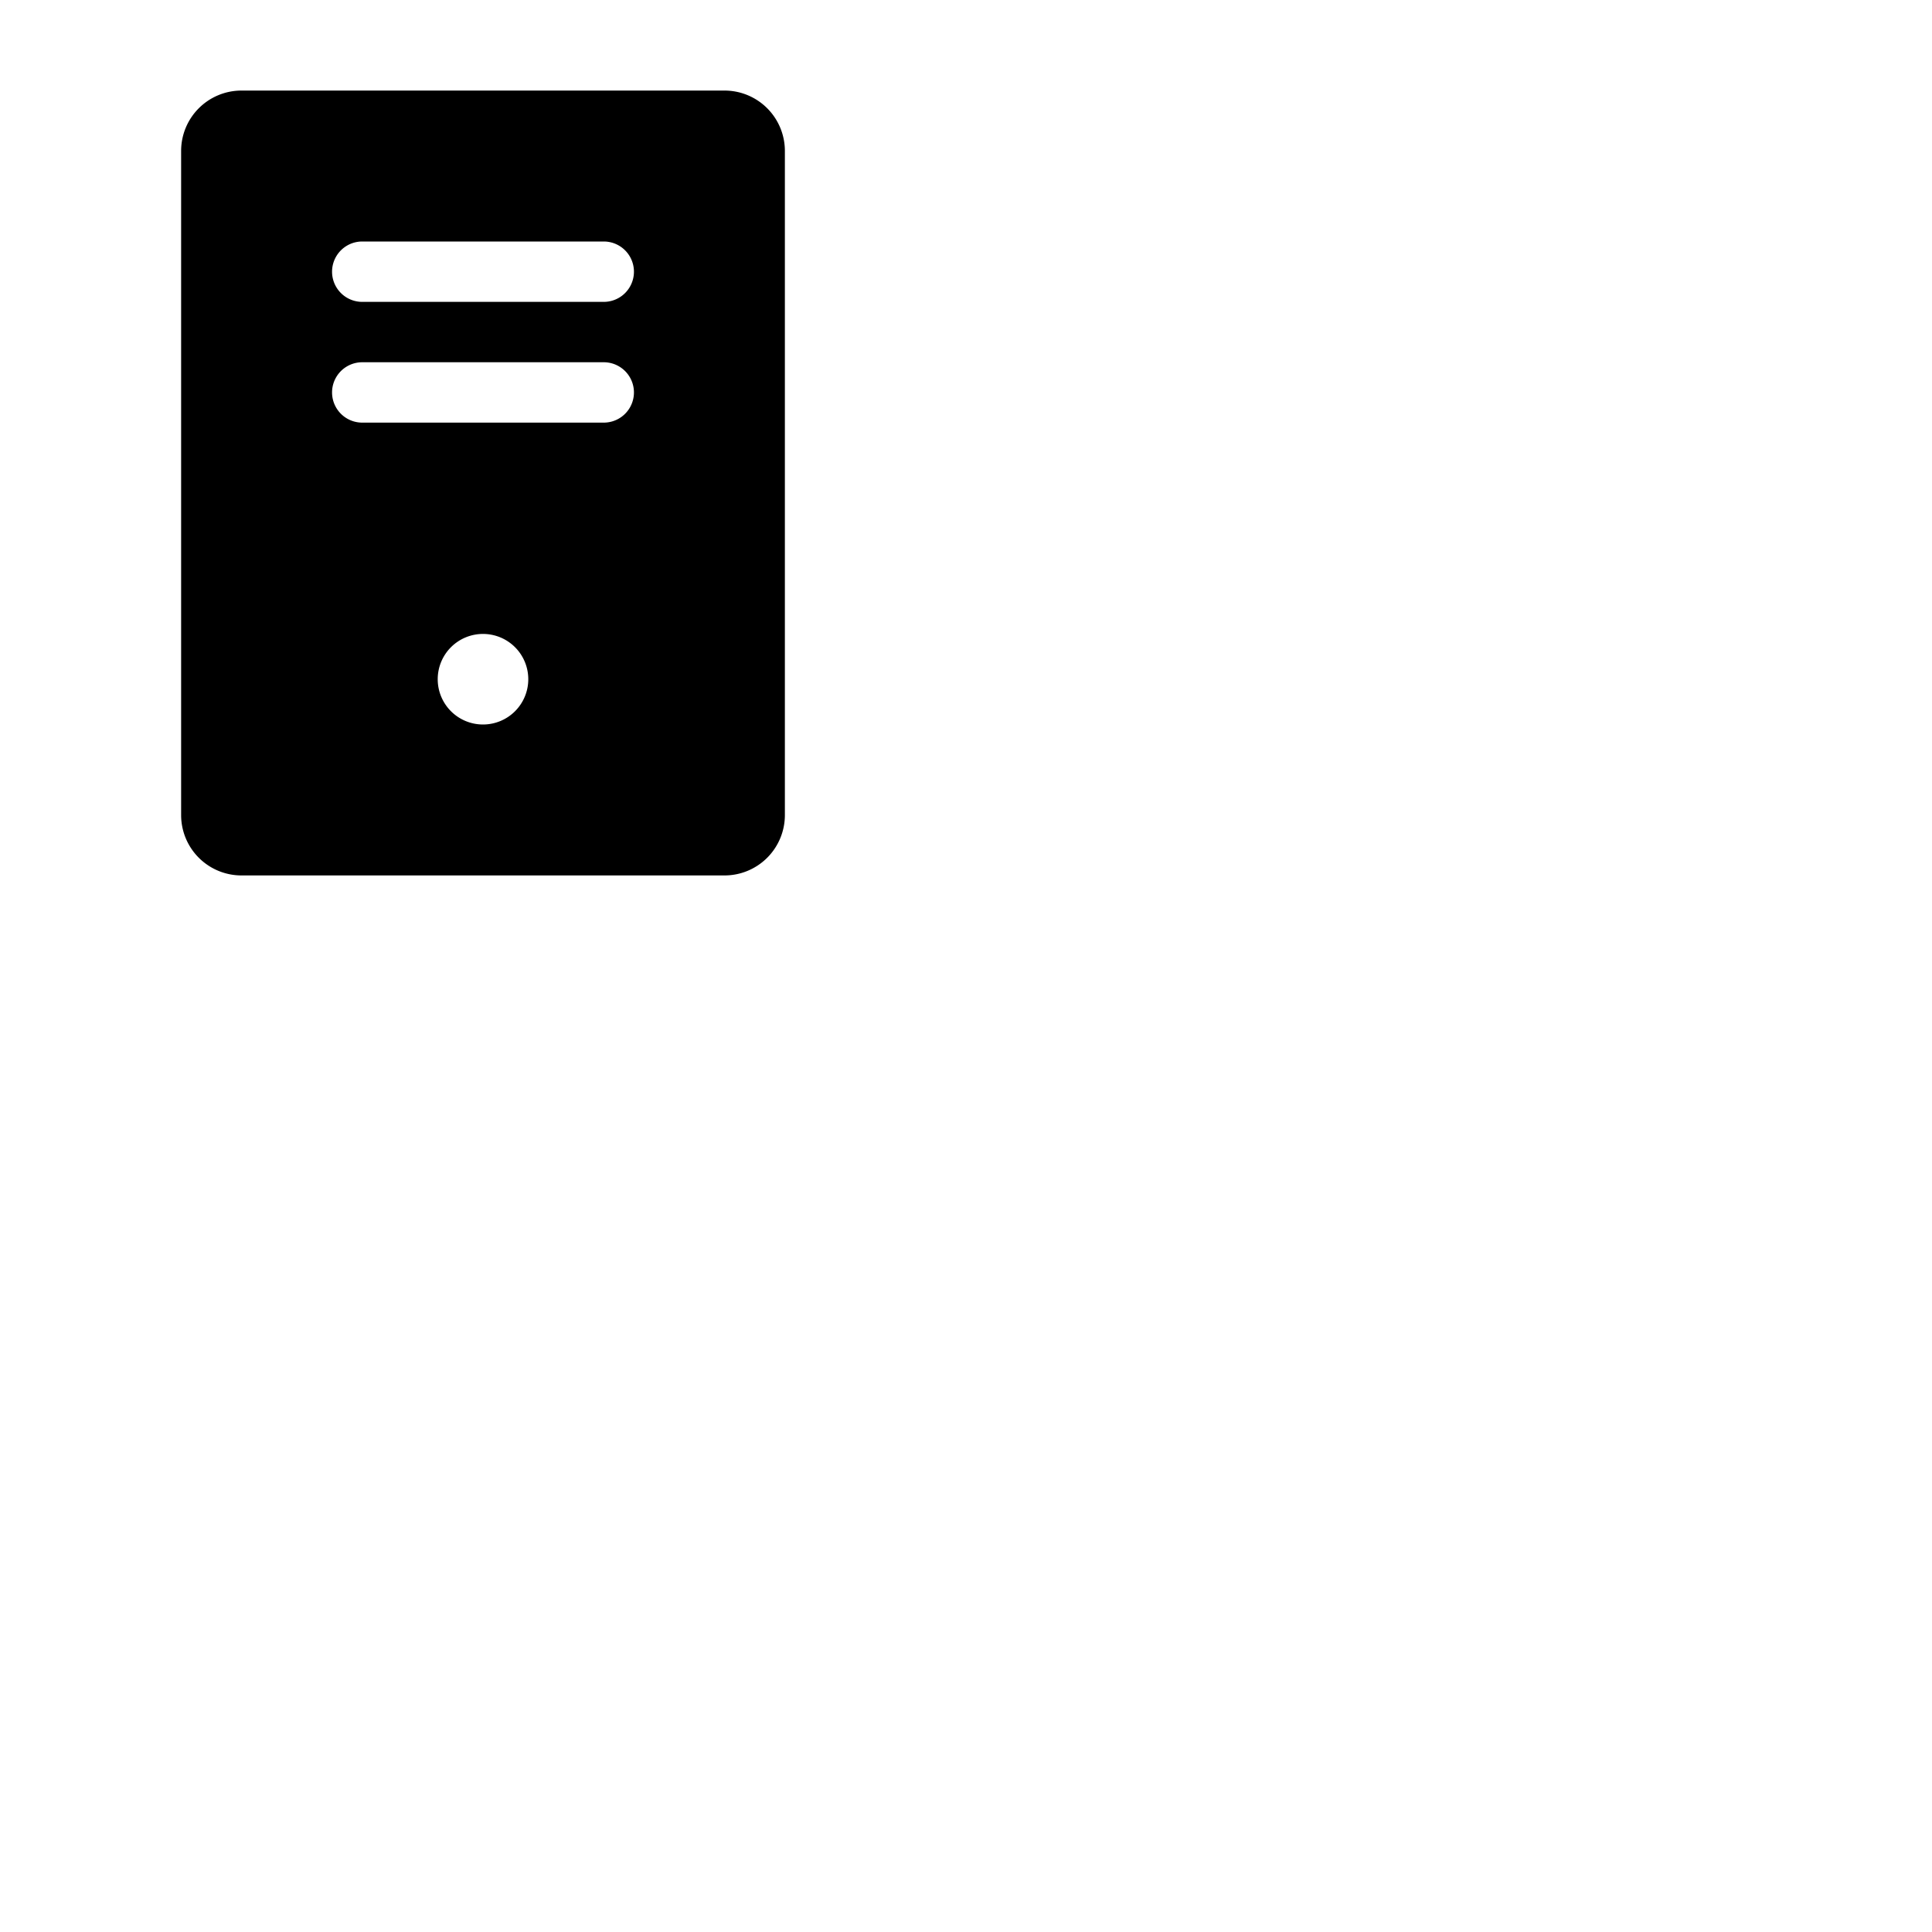 <svg xmlns="http://www.w3.org/2000/svg" version="1.1" viewBox="0 0 512 512" fill="currentColor"><path fill="currentColor" d="M192 24H64a16 16 0 0 0-16 16v176a16 16 0 0 0 16 16h128a16 16 0 0 0 16-16V40a16 16 0 0 0-16-16m-64 168a12 12 0 1 1 12-12a12 12 0 0 1-12 12m32-80H96a8 8 0 0 1 0-16h64a8 8 0 0 1 0 16m0-32H96a8 8 0 0 1 0-16h64a8 8 0 0 1 0 16"/></svg>